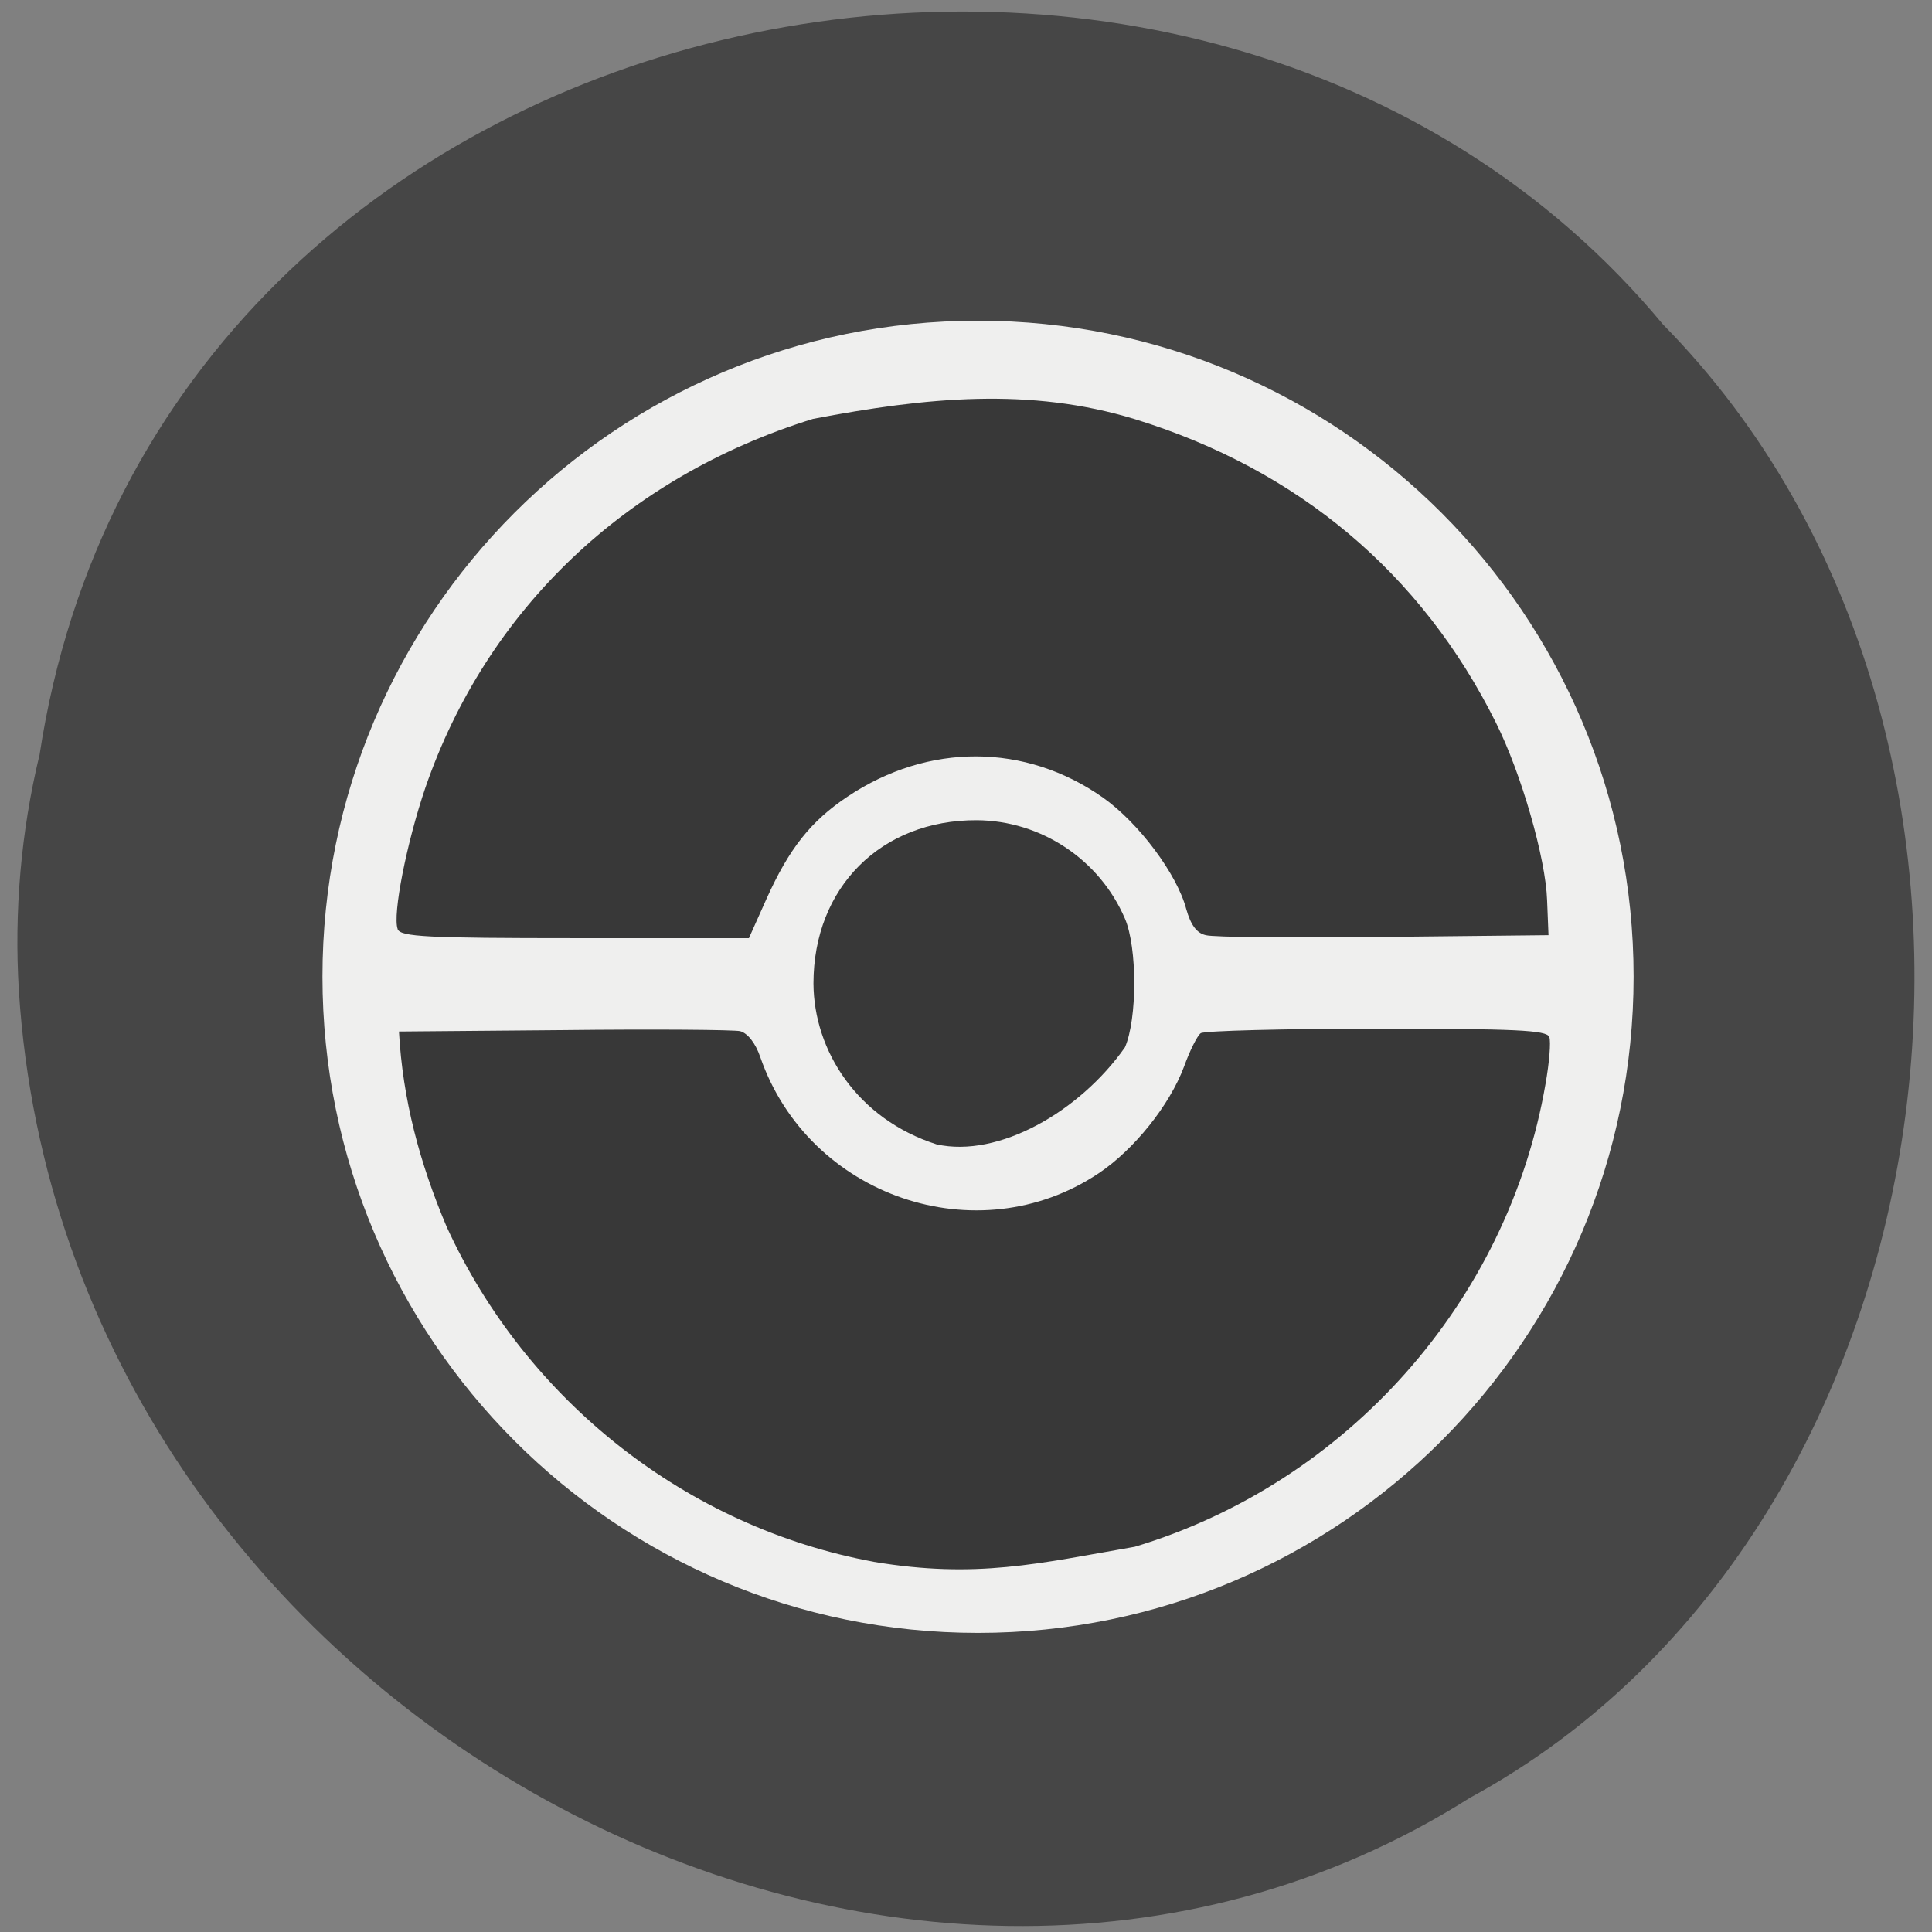 <svg xmlns="http://www.w3.org/2000/svg" viewBox="0 0 22 22"><rect x="0" y="0" width="22" height="22" fill="#808080" stroke="none"/><path d="m 0.449 8.605 c 1.34 -8.863 13.238 -11.234 18.488 -4.91 c 4.625 4.699 3.473 13.695 -2.199 16.777 c -6.516 4.125 -16 -0.977 -16.523 -9.188 c -0.055 -0.898 0.023 -1.809 0.234 -2.684" fill="#464646"/><path d="m 18.602 11.121 c 0 4.129 -3.344 7.473 -7.465 7.473 c -4.125 0 -7.465 -3.344 -7.465 -7.473 c 0 -4.125 3.34 -7.469 7.465 -7.469 c 4.121 0 7.465 3.344 7.465 7.469" fill="#efefee"/><path d="m 9.953 17.785 c -2.125 -0.391 -3.957 -1.828 -4.867 -3.816 c -0.309 -0.73 -0.5 -1.449 -0.543 -2.223 l 1.875 -0.016 c 1.031 -0.012 1.937 -0.004 2.01 0.012 c 0.086 0.023 0.176 0.137 0.23 0.297 c 0.551 1.586 2.473 2.246 3.855 1.32 c 0.402 -0.27 0.805 -0.773 0.969 -1.211 c 0.066 -0.184 0.152 -0.355 0.191 -0.383 c 0.039 -0.027 0.941 -0.051 2 -0.051 c 1.586 0 1.938 0.016 1.969 0.094 c 0.02 0.055 0 0.293 -0.043 0.535 c -0.426 2.477 -2.262 4.543 -4.676 5.27 c -1.098 0.191 -1.805 0.367 -2.973 0.172 m 0.715 -4.754 c -0.902 -0.289 -1.398 -1.066 -1.402 -1.832 c 0 -1.094 0.77 -1.863 1.859 -1.859 c 0.73 0.004 1.398 0.445 1.688 1.121 c 0.141 0.328 0.141 1.141 0 1.465 c -0.516 0.734 -1.441 1.262 -2.145 1.105 m -6.137 -2.453 c -0.059 -0.164 0.102 -0.98 0.316 -1.609 c 0.699 -2.027 2.285 -3.539 4.414 -4.199 c 1.289 -0.246 2.469 -0.363 3.668 0.004 c 1.859 0.574 3.262 1.754 4.109 3.457 c 0.289 0.578 0.566 1.543 0.582 2.02 l 0.016 0.398 l -1.875 0.02 c -1.031 0.012 -1.945 0.004 -2.027 -0.02 c -0.105 -0.023 -0.172 -0.117 -0.223 -0.297 c -0.105 -0.398 -0.539 -0.98 -0.949 -1.27 c -0.883 -0.621 -1.988 -0.625 -2.906 -0.012 c -0.422 0.281 -0.668 0.594 -0.926 1.168 l -0.199 0.445 h -1.98 c -1.691 0 -1.984 -0.016 -2.02 -0.102" fill="#383838"/></svg>